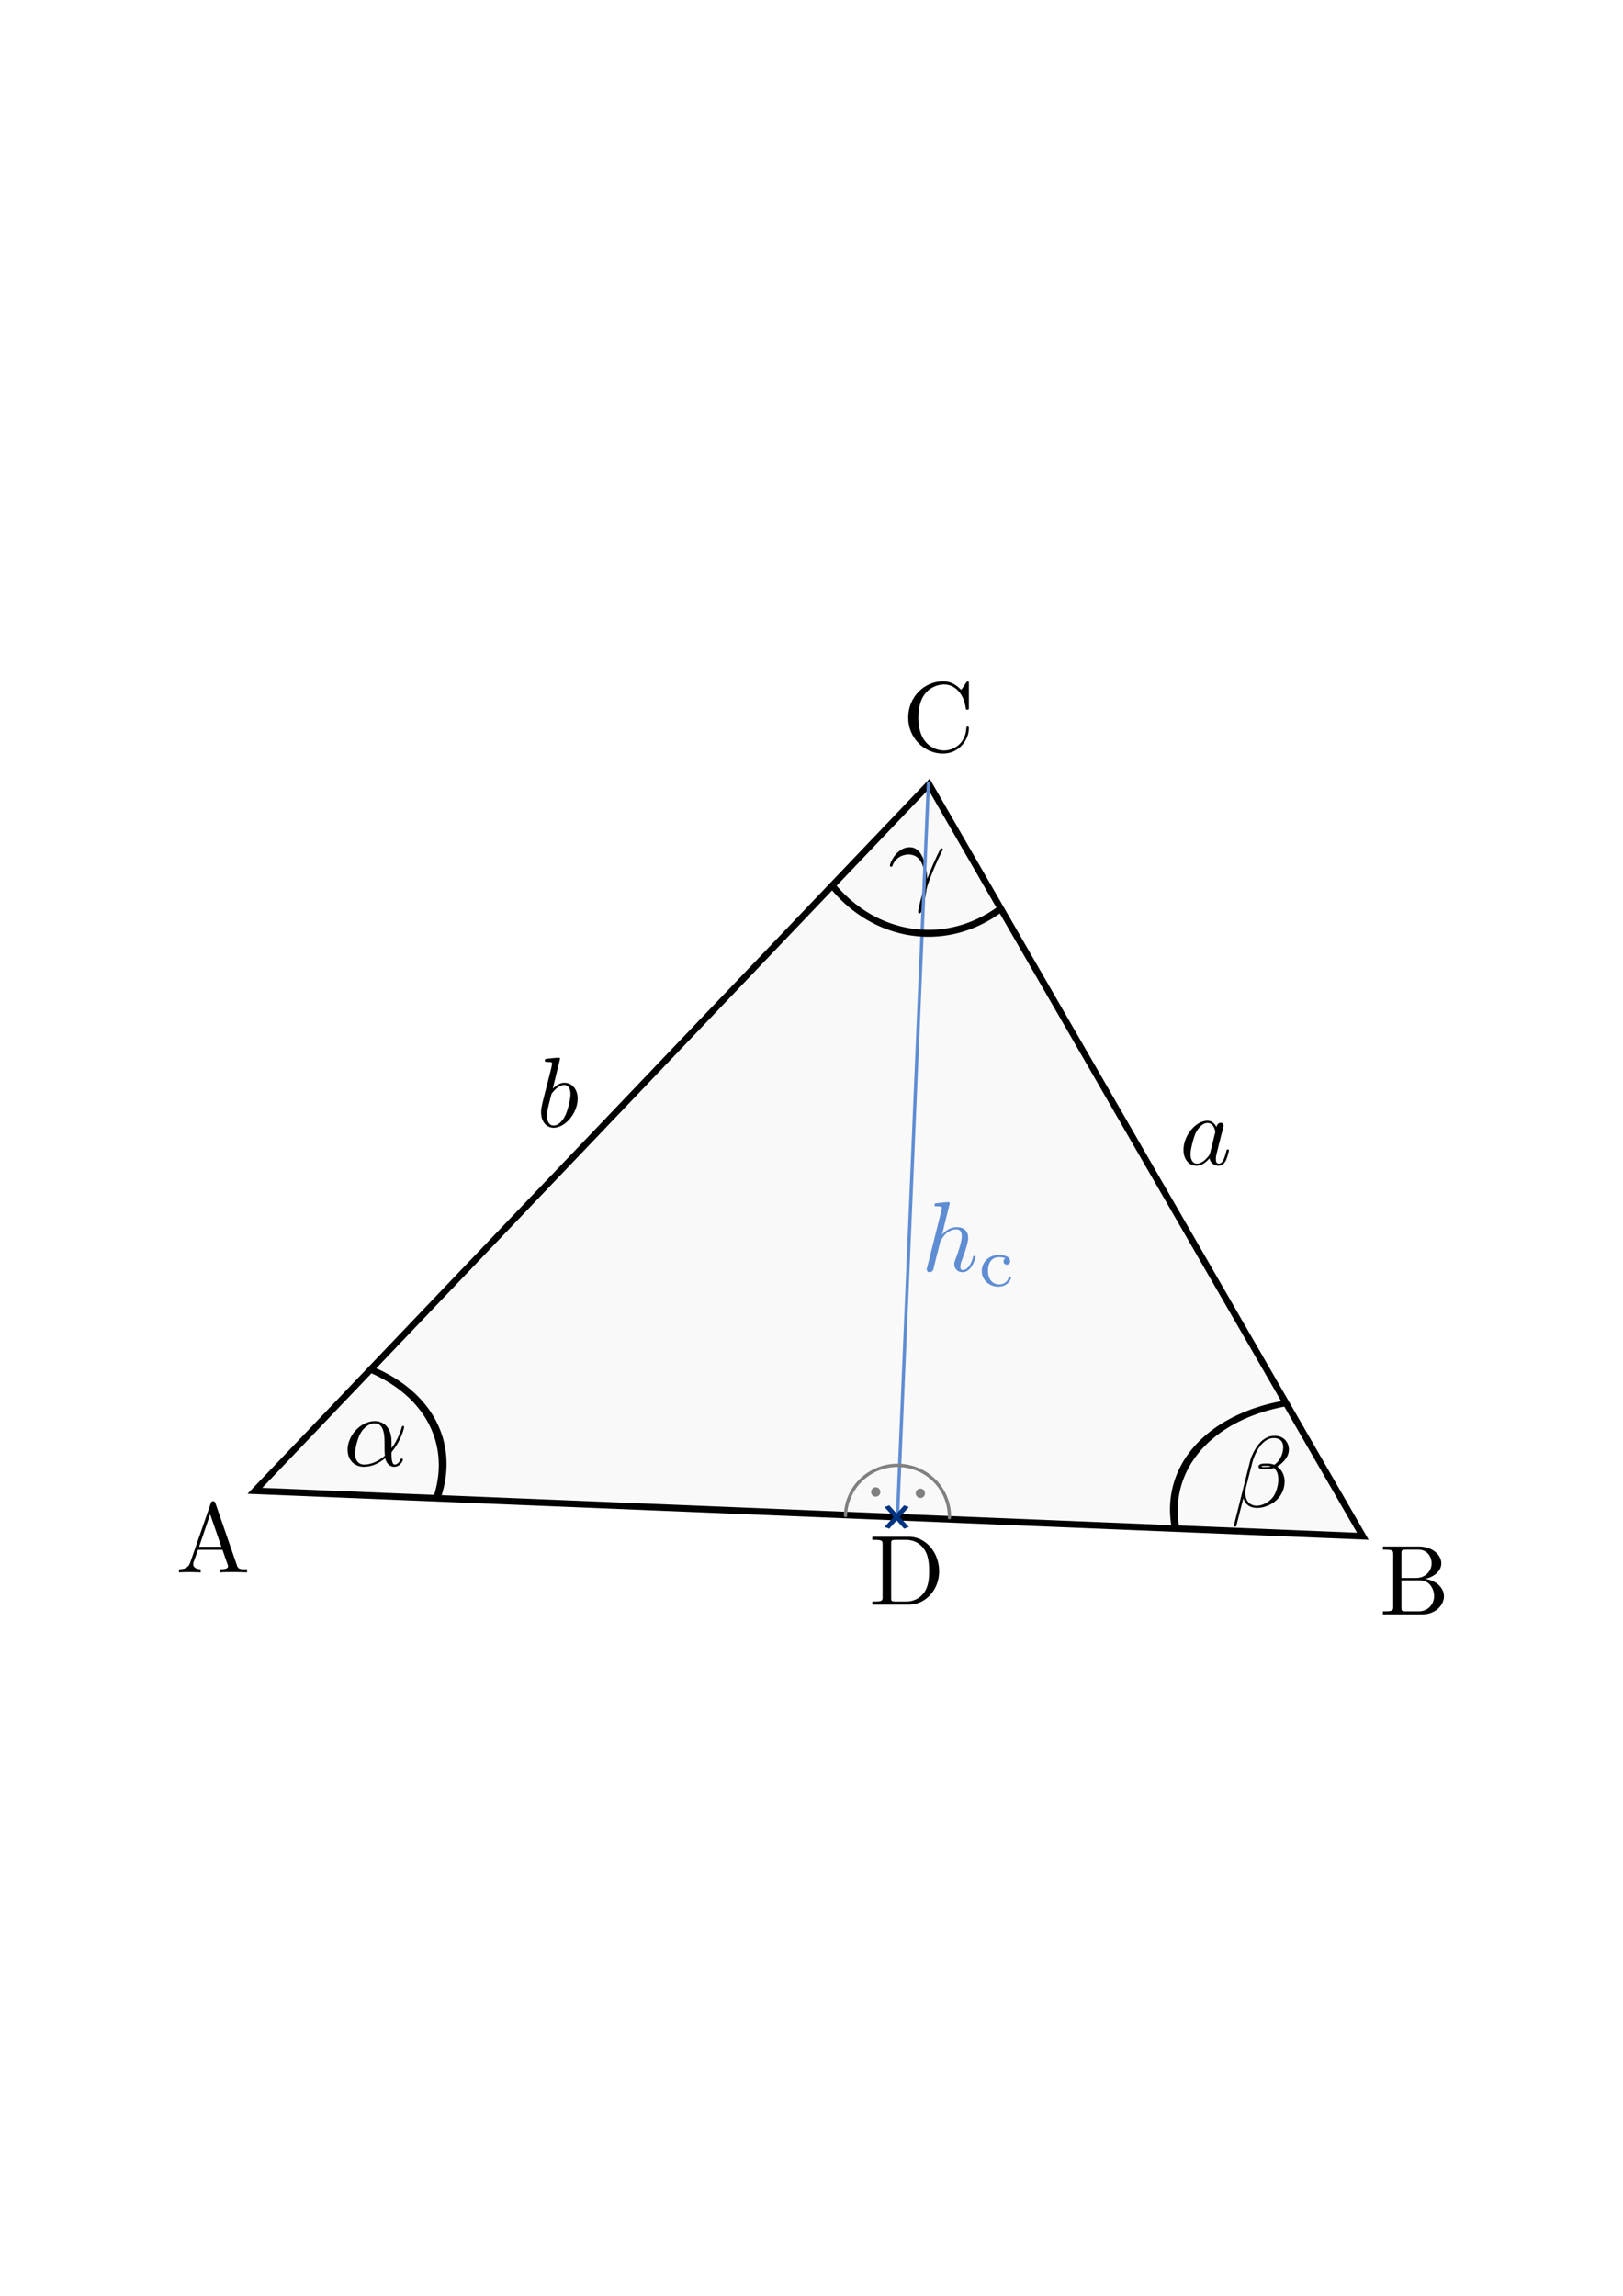 <svg xmlns:ns0="http://www.iki.fi/pav/software/textext/" xmlns="http://www.w3.org/2000/svg" xmlns:xlink="http://www.w3.org/1999/xlink" height="1052.362" width="744.094"><title>Sinussatz</title><path fill="#fff" stroke="#fff" stroke-width="3" stroke-linecap="square" d="M3.827 294.777h736.44v462.808H3.827z"/><use transform="translate(-690.002 115.427) scale(3.5)" height="1052.362" width="744.094" xlink:href="#textext-28c1ecfe-0" x="223.432" y="134.765"/><use transform="translate(-200.574 -112.91) scale(3.5)" height="1052.362" width="744.094" xlink:href="#textext-28c1ecfe-0" x="223.432" y="134.765"/><use transform="translate(-200.574 -112.91) scale(3.5)" height="1052.362" width="744.094" xlink:href="#textext-28c1ecfe-0" x="223.432" y="134.765"/><path d="M425.91 359.444l198.912 344.754-507.968-20.833z" fill="#f9f9f9" stroke="#000" stroke-width="3" stroke-linecap="round"/><g transform="matrix(4.637 0 0 4.637 -471.734 65.868)" ns0:preamble="/home/waldgeist/data/sphinx/test.tex" ns0:text="$\\beta$"><defs><symbol id="a" overflow="visible"><path d="M5.734-5.672c0-.75-.546-1.36-1.359-1.36-.578 0-.86.157-1.203.407C2.625-6.219 2.078-5.25 1.89-4.5L.297 1.828c0 .047.047.11.125.11s.11-.032.11-.047l.702-2.766c.188.61.625.969 1.36.969.719 0 1.469-.344 1.922-.781a2.486 2.486 0 0 0 .796-1.829c0-.718-.375-1.25-.734-1.484.578-.344 1.156-.953 1.156-1.672zM3.938-4.016c-.126.047-.235.063-.485.063-.14 0-.328.015-.437-.031.03-.11.39-.079.5-.079.203 0 .296 0 .421.047zm1.234-1.89c0 .703-.375 1.422-.89 1.734-.282-.11-.47-.125-.766-.125-.22 0-.782-.016-.782.313 0 .28.516.25.688.25.375 0 .531 0 .828-.125.375.359.422.671.438 1.125.015.578-.22 1.328-.5 1.718-.391.532-1.063.891-1.625.891-.766 0-1.141-.578-1.141-1.281 0-.094 0-.25.047-.438l.64-2.515c.22-.86.938-2.454 2.141-2.454.578 0 .922.313.922.907zm0 0"/></symbol></defs><use y="134.765" x="223.432" xlink:href="#a" width="744.094" height="1052.362"/></g><g ns0:text="$\\rm{C}$" transform="matrix(4.588 0 0 4.569 -611.305 -271.295)"><defs><symbol overflow="visible" id="b"><path d="M.563-3.406C.563-1.344 2.171.219 4.03.219c1.625 0 2.594-1.39 2.594-2.547 0-.094 0-.172-.125-.172-.11 0-.11.063-.125.172C6.297-.906 5.235-.094 4.141-.094c-.61 0-2.563-.328-2.563-3.312 0-2.969 1.953-3.313 2.563-3.313 1.078 0 1.968.907 2.171 2.36.016.14.016.171.157.171.156 0 .156-.03.156-.234v-2.36c0-.171 0-.25-.11-.25-.03 0-.077 0-.156.126l-.5.734c-.359-.36-.875-.86-1.828-.86-1.875 0-3.468 1.595-3.468 3.626z"/></symbol></defs><use height="1052.362" width="744.094" xlink:href="#b" x="223.432" y="134.765"/></g><g transform="matrix(4.569 0 0 4.569 -940.22 105.023)" ns0:text="$\\rm{A}$"><defs><symbol id="c" overflow="visible"><path d="M3.969-6.938c-.047-.125-.078-.203-.235-.203-.156 0-.187.063-.234.204L1.437-.984C1.25-.47.86-.313.313-.313V0c.235-.016.672-.031 1.016-.031.313 0 .828.015 1.156.031v-.313c-.5 0-.75-.25-.75-.5 0-.03.016-.14.016-.156l.469-1.297h2.453L5.203-.75a.58.58 0 0 1 .031.14c0 .297-.562.297-.828.297V0c.36-.031 1.063-.031 1.438-.031.422 0 .89.015 1.297.031v-.313h-.172c-.594 0-.735-.062-.844-.39zm-.531 1.11l1.124 3.25H2.329z"/></symbol></defs><use y="134.765" x="223.432" xlink:href="#c" width="744.094" height="1052.362"/></g><g ns0:text="$\\rm{B}$" transform="matrix(4.569 0 0 4.569 -388.483 124.288)"><defs><symbol overflow="visible" id="d"><path d="M2.219-3.656v-2.438c0-.343.015-.406.484-.406h1.235c.968 0 1.312.844 1.312 1.375 0 .64-.484 1.469-1.594 1.469zm2.344.094c.968-.188 1.656-.829 1.656-1.563 0-.86-.922-1.688-2.219-1.688H.36v.313h.234c.765 0 .797.11.797.469v5.25c0 .36-.032.469-.797.469H.359V0h3.907c1.328 0 2.218-.89 2.218-1.828 0-.86-.812-1.61-1.921-1.734zm-.61 3.25h-1.25c-.469 0-.484-.063-.484-.391v-2.719h1.875c.984 0 1.406.922 1.406 1.594 0 .703-.531 1.516-1.547 1.516z"/></symbol></defs><use height="1052.362" width="744.094" xlink:href="#d" x="223.432" y="134.765"/></g><g transform="matrix(4.637 0 0 4.637 -628.86 -216.118)" ns0:text="$\\gamma$"><defs><symbol id="e" overflow="visible"><path d="M.406-2.531C.796-3.671 1.891-3.687 2-3.687c1.5 0 1.61 1.75 1.61 2.53 0 .61-.047.782-.126.985-.218.719-.515 1.875-.515 2.14 0 .11.047.173.125.173.14 0 .219-.22.328-.594.234-.844.328-1.406.36-1.719.03-.125.046-.25.093-.39.313-.985.953-2.47 1.344-3.25.078-.126.187-.344.187-.391 0-.094-.093-.094-.11-.094-.03 0-.093 0-.124.063-.516.953-.922 1.953-1.313 2.953-.015-.297-.015-1.063-.406-2.032-.25-.609-.64-1.093-1.328-1.093-1.25 0-1.953 1.515-1.953 1.828 0 .094.094.094.203.094zm0 0"/></symbol></defs><use y="134.765" x="223.432" xlink:href="#e" width="744.094" height="1052.362"/></g><path transform="matrix(1.988 -.533 .365 1.361 -82.254 -230.498)" d="M10.577 634.906a42.613 42.613 0 0 1 7.01 44.786" style="marker:none" color="#000" fill="none" stroke="#000" stroke-width="1.762" stroke-linecap="round" stroke-linejoin="round" overflow="visible"/><path transform="matrix(1.988 .533 -.365 1.361 909.148 -186.686)" d="M-62.19 675.757a42.613 42.613 0 0 1 16.51-48.015" style="marker:none" color="#000" fill="none" stroke="#000" stroke-width="1.762" stroke-linecap="round" stroke-linejoin="round" overflow="visible"/><g ns0:text="$\\alpha$" transform="matrix(4.637 0 0 4.637 -878.579 46.928)"><defs><symbol overflow="visible" id="f"><path d="M4.75-2.36c0-1.562-.922-2.046-1.656-2.046-1.375 0-2.688 1.422-2.688 2.828C.406-.641 1 .109 2.031.109c.625 0 1.344-.234 2.094-.843.125.53.453.843.906.843.532 0 .844-.546.844-.703 0-.078-.063-.11-.125-.11-.063 0-.094.032-.125.11-.188.485-.547.485-.563.485-.312 0-.312-.782-.312-1.016 0-.203 0-.234.11-.344C5.796-2.656 6-3.812 6-3.812c0-.032-.016-.11-.125-.11-.094 0-.094.031-.14.219-.188.625-.516 1.375-.985 1.969zM4.094-.983c-.89.765-1.657.875-2.047.875-.594 0-.906-.454-.906-1.094 0-.484.265-1.563.578-2.063.468-.734 1.015-.921 1.36-.921.983 0 .983 1.312.983 2.078 0 .375 0 .953.032 1.125zm0 0"/></symbol></defs><use height="1052.362" width="744.094" xlink:href="#f" x="223.432" y="134.765"/></g><path d="M425.638 359.173L411.46 695.187" fill="none" stroke="#5f8dd3" stroke-width="1.5" stroke-linecap="round"/><g fill="#37c837" stroke="#003380" stroke-width="6.883"><path d="M749.083 510.761l24.652 42.699M773.735 510.761l-24.652 42.699" transform="matrix(.364 0 0 .232 133.944 571.92)"/></g><g transform="matrix(4.569 0 0 4.569 -622.504 119.804)" ns0:preamble="/home/waldgeist/data/sphinx/inkscape-preamble.tex" ns0:text="$\\rm{D}$" fill="#003380" stroke="#5f8dd3"><defs><symbol id="g" overflow="visible"><path d="M.344-6.813v.313h.25c.765 0 .781.11.781.469v5.25c0 .36-.016.469-.781.469h-.25V0H4c1.672 0 3.047-1.469 3.047-3.344C7.047-5.25 5.703-6.813 4-6.813zm2.375 6.5c-.469 0-.485-.062-.485-.39v-5.39c0-.345.016-.407.485-.407h1c.625 0 1.312.219 1.812.922.438.594.516 1.453.516 2.234 0 1.094-.188 1.703-.547 2.188a2.192 2.192 0 0 1-1.766.843zm0 0" stroke="none"/></symbol></defs><use y="134.765" x="223.432" xlink:href="#g" width="744.094" height="1052.362" fill="#000"/></g><path style="marker:none" d="M402.859 683.896a1.36 1.36 0 1 1-2.719 0 1.36 1.36 0 1 1 2.719 0z" color="#000" fill="gray" stroke="gray" stroke-width="1.5" stroke-linecap="round" stroke-linejoin="round" overflow="visible"/><path style="marker:none" d="M412.31 671.704a23.82 23.498 0 0 1 22.965 23.963M387.645 694.71a23.82 23.498 0 0 1 24.596-23.009" color="#000" fill="none" stroke="gray" stroke-width="1.5" stroke-linecap="round" stroke-linejoin="round" overflow="visible"/><path d="M423.318 684.508a1.36 1.36 0 1 1-2.719 0 1.36 1.36 0 1 1 2.719 0z" style="marker:none" color="#000" fill="gray" stroke="gray" stroke-width="1.5" stroke-linecap="round" stroke-linejoin="round" overflow="visible"/><path style="marker:none" d="M-57.711 685.455a42.613 42.613 0 0 1 7.13-53.79" transform="matrix(0 -1.597 1.409 0 -508.312 325.303)" color="#000" fill="none" stroke="#000" stroke-width="2" stroke-linecap="round" stroke-linejoin="round" overflow="visible"/><g ns0:text="$a$" ns0:preamble="/home/waldgeist/data/sphinx/inkscape-preamble.tex" transform="matrix(4.569 0 0 4.569 -480.12 -81.865)"><defs><symbol overflow="visible" id="h"><path d="M3.719-3.766c-.188-.375-.469-.64-.922-.64-1.156 0-2.39 1.468-2.39 2.922C.406-.547.952.109 1.718.109c.203 0 .703-.046 1.297-.75a.91.91 0 0 0 .906.75c.36 0 .578-.234.75-.546a6.49 6.49 0 0 0 .297-.985c0-.11-.094-.11-.125-.11-.094 0-.11.048-.14.188-.173.64-.345 1.235-.75 1.235-.282 0-.298-.266-.298-.454 0-.218.016-.312.125-.75.11-.406.125-.515.219-.89l.36-1.39c.062-.282.062-.298.062-.345 0-.171-.11-.265-.281-.265-.25 0-.391.219-.422.437zm-.64 2.579c-.063.187-.063.203-.204.375-.438.546-.844.703-1.125.703-.5 0-.64-.547-.64-.938 0-.5.312-1.719.546-2.187.313-.579.75-.954 1.157-.954.64 0 .78.813.78.875a.562.562 0 0 1-.03.172zm0 0"/></symbol></defs><use height="1052.362" width="744.094" xlink:href="#h" x="223.432" y="134.765"/></g><g transform="matrix(4.569 0 0 4.569 -774.941 -99.288)" ns0:preamble="/home/waldgeist/data/sphinx/inkscape-preamble.tex" ns0:text="$b$"><defs><symbol id="i" overflow="visible"><path d="M2.375-6.813s0-.109-.125-.109c-.219 0-.953.078-1.219.11-.078 0-.187.015-.187.187 0 .125.094.125.25.125.468 0 .484.063.484.172 0 .062-.078.406-.125.61l-.828 3.25c-.11.5-.156.671-.156 1.015C.469-.516 1 .109 1.734.109c1.172 0 2.407-1.484 2.407-2.921 0-.907-.532-1.594-1.329-1.594-.453 0-.874.297-1.171.593zm-.922 3.766c.047-.219.047-.234.14-.344.485-.64.938-.796 1.204-.796.36 0 .625.296.625.937 0 .594-.328 1.734-.516 2.11-.328.671-.781 1.03-1.172 1.03-.343 0-.671-.265-.671-1 0-.202 0-.39.156-1.015zm0 0"/></symbol></defs><use y="134.765" x="223.432" xlink:href="#i" width="744.094" height="1052.362"/></g><g transform="matrix(4.569 0 0 4.569 -598.48 -33.082)" ns0:preamble="/home/waldgeist/data/sphinx/inkscape-preamble.tex" ns0:text="$h _{\\rm{c}}$" fill="#5f8dd3"><defs><symbol id="j" overflow="visible"><path d="M2.86-6.813s0-.109-.126-.109c-.234 0-.953.078-1.218.11-.079 0-.188.015-.188.187 0 .125.094.125.234.125.485 0 .5.063.5.172l-.03.203L.593-.391C.547-.25.547-.234.547-.17c0 .234.203.28.297.28a.407.407 0 0 0 .36-.265l.187-.75.218-.89c.063-.235.125-.454.172-.673.016-.062.11-.39.11-.453.03-.094.343-.64.687-.922.219-.156.516-.344.953-.344.422 0 .531.344.531.704 0 .53-.375 1.625-.609 2.234-.078.219-.14.344-.14.547 0 .469.359.812.828.812.937 0 1.296-1.453 1.296-1.53 0-.11-.078-.11-.109-.11-.11 0-.11.031-.156.187-.14.532-.469 1.235-1.016 1.235-.172 0-.234-.094-.234-.329 0-.25.078-.484.172-.703.156-.437.61-1.625.61-2.203 0-.64-.391-1.062-1.141-1.062-.626 0-1.11.312-1.485.765zm0 0"/></symbol><symbol id="k" overflow="visible"><path d="M2.703-2.781a.328.328 0 0 0-.187.312c0 .188.125.328.328.328.187 0 .328-.125.328-.343 0-.625-.969-.625-1.156-.625C.969-3.11.328-2.313.328-1.5c0 .875.734 1.563 1.656 1.563 1.032 0 1.282-.813 1.282-.907 0-.078-.094-.078-.125-.078-.094 0-.094.016-.125.125-.157.422-.532.64-.954.64-.484 0-1.109-.359-1.109-1.359 0-.875.438-1.375 1.078-1.375.094 0 .422 0 .672.11zm0 0"/></symbol></defs><use y="134.765" x="223.432" xlink:href="#j" width="744.094" height="1052.362"/><use y="136.259" x="229.172" xlink:href="#k" width="744.094" height="1052.362"/></g></svg>